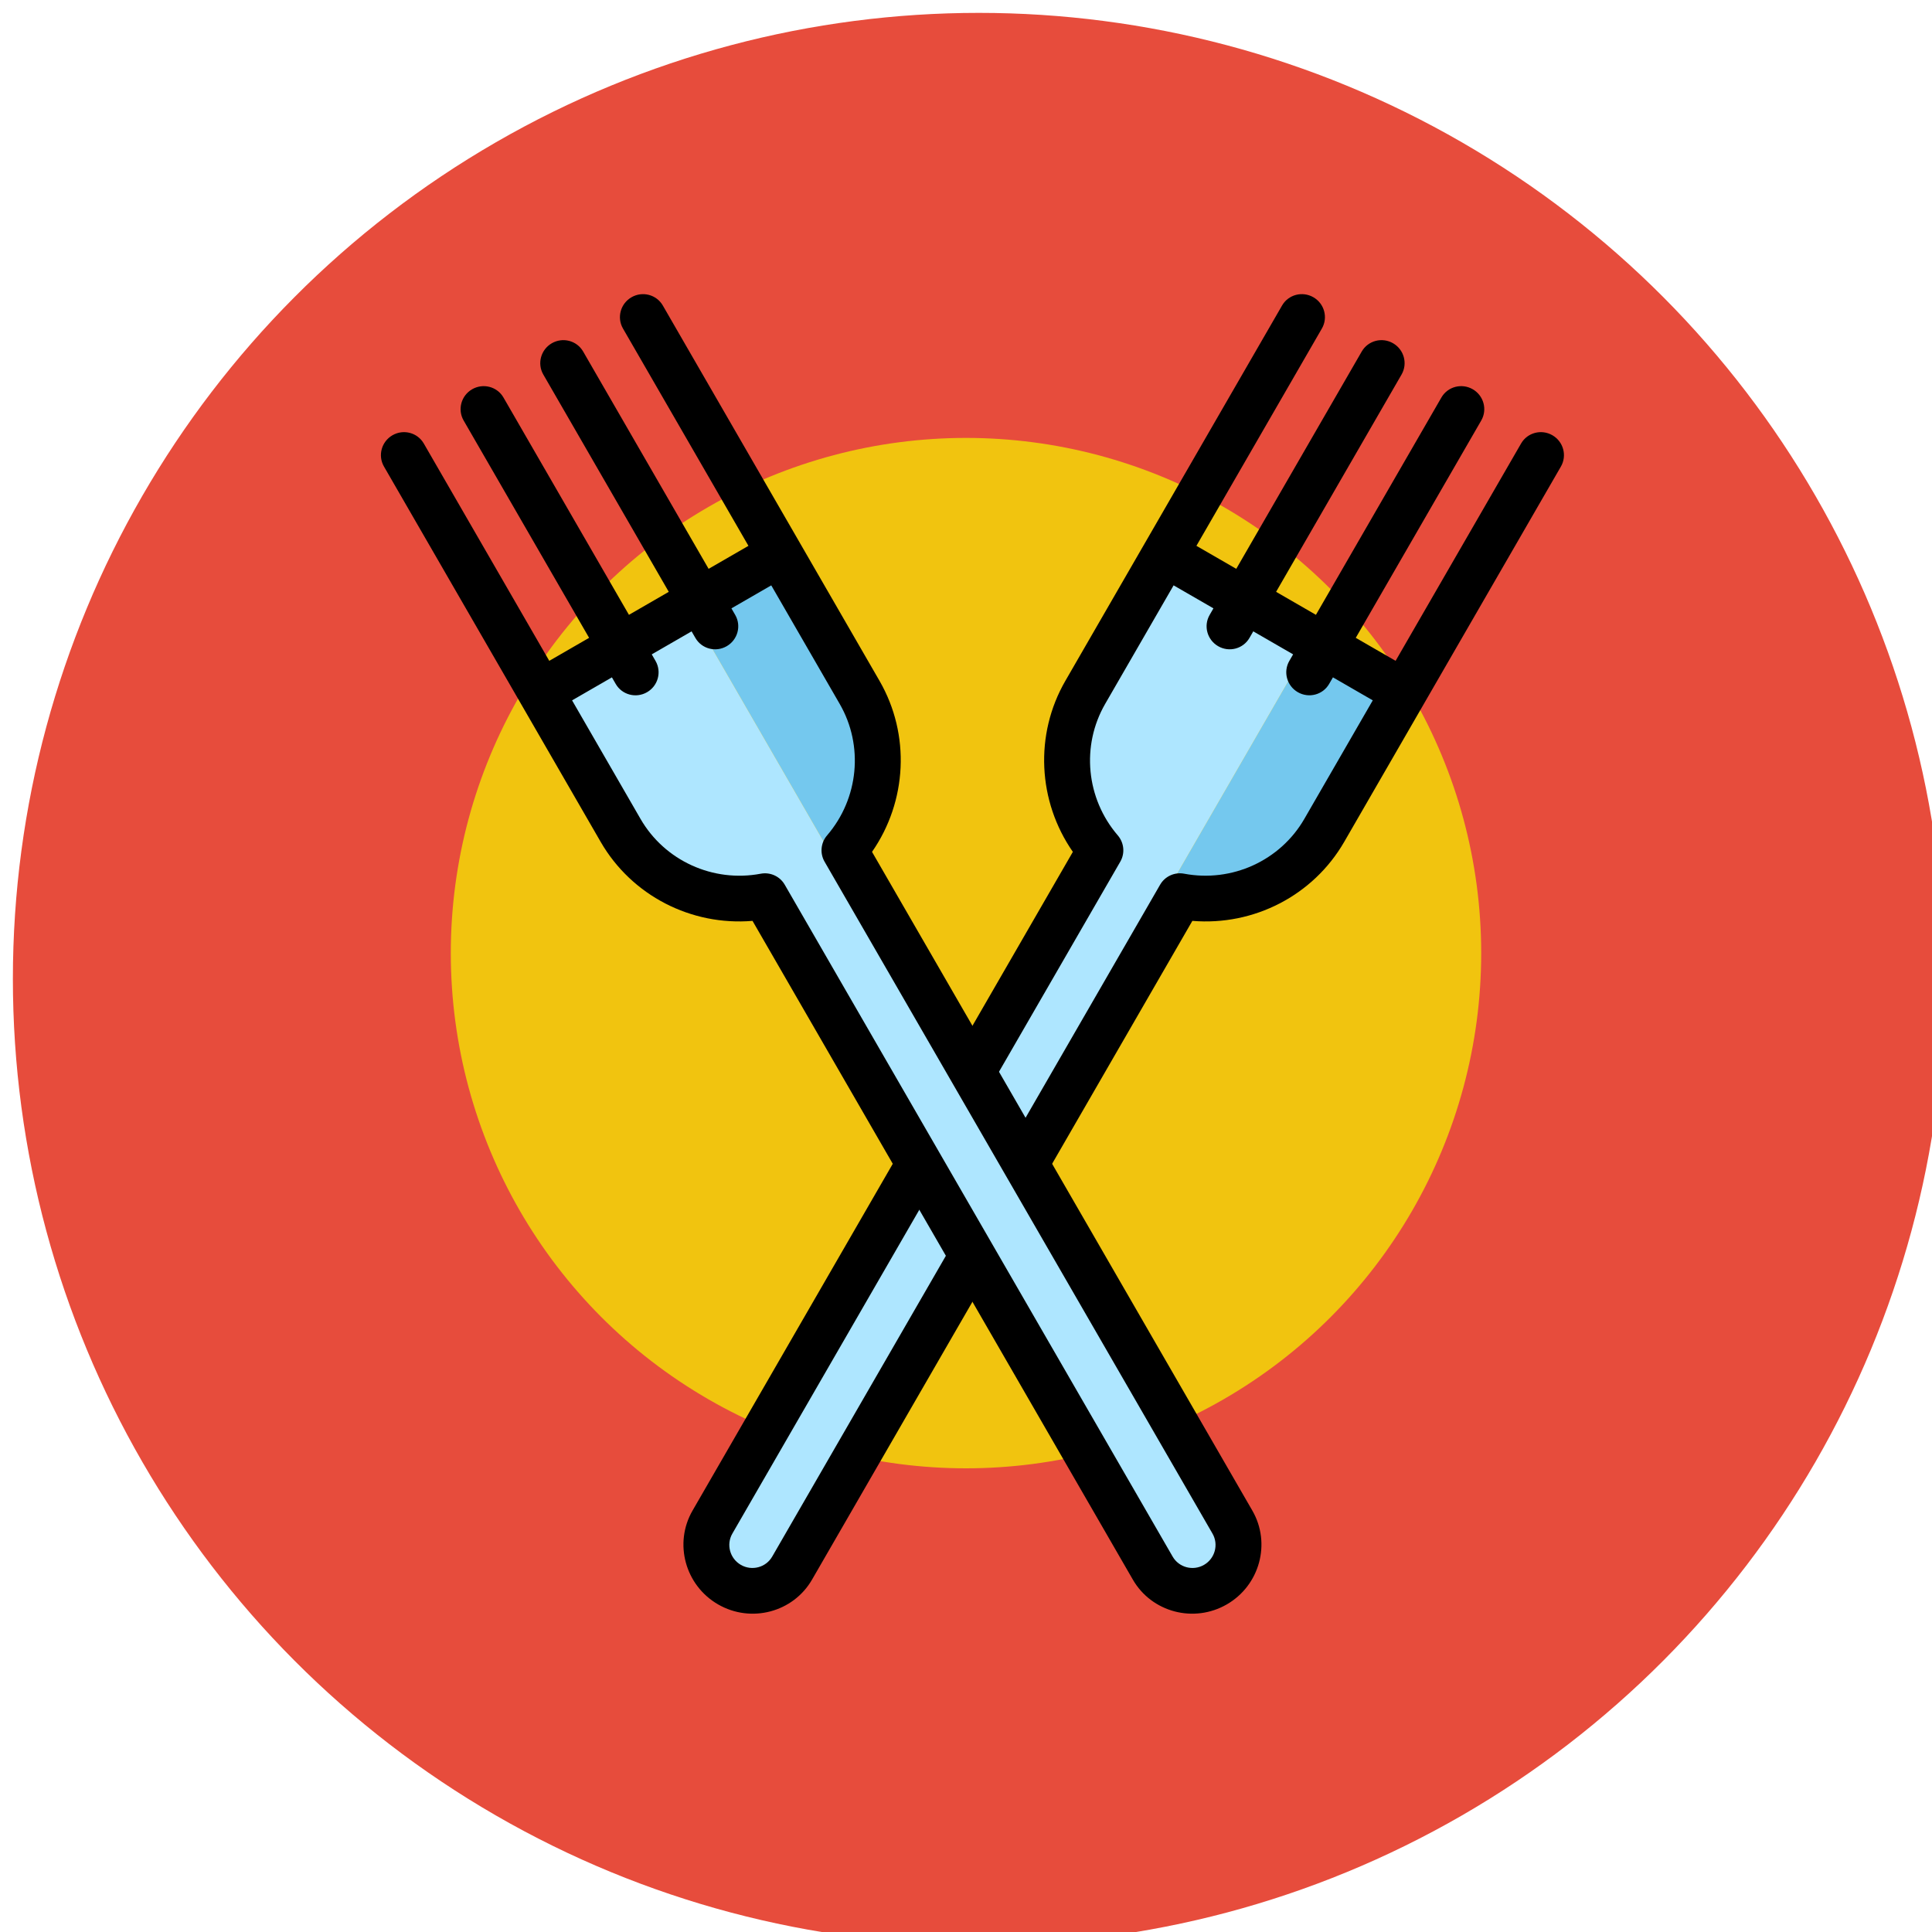 <?xml version="1.0" encoding="UTF-8"?>
<svg width="150px" height="150px" viewBox="0 0 150 150" version="1.1" xmlns="http://www.w3.org/2000/svg" xmlns:xlink="http://www.w3.org/1999/xlink">
    <!-- Generator: Sketch 46.2 (44496) - http://www.bohemiancoding.com/sketch -->
    <title>hard-fork</title>
    <desc>Created with Sketch.</desc>
    <defs></defs>
    <g id="Icons" stroke="none" stroke-width="1" fill="none" fill-rule="evenodd">
        <g id="hard-fork">
            <circle id="Oval-13" fill="#E74C3C" cx="76" cy="76" r="75"></circle>
            <circle id="Oval-13" fill="#F1C40F" cx="75" cy="74" r="40"></circle>
            <g id="kitchen-pack" transform="translate(83.5, 76.5) rotate(30) translate(-83.5, -76.5) translate(71, 21)" fill-rule="nonzero">
                <path d="M24,22 L24,34.167 C24,38.707 20.244,42.568 15,44 L15,22 L24,22 Z" id="Shape" fill="#74C8EE"></path>
                <path d="M15,44.367 L15,104.466 C15,106.417 13.432,108 11.5,108 C9.568,108 8,106.417 8,104.466 L8,44.367 C3.921,42.911 1,38.986 1,34.37 L1,22 L15,22 L15,44.367 L15,44.367 Z" id="Shape" fill="#AEE6FF"></path>
                <path d="M23.213,0 C22.227,0 21.428,0.793 21.428,1.771 L21.428,21.255 L17.857,21.255 L17.857,1.771 C17.857,0.793 17.057,0 16.071,0 C15.085,0 14.285,0.793 14.285,1.771 L14.285,21.255 L10.714,21.255 L10.714,1.771 C10.714,0.793 9.914,0 8.928,0 C7.942,0 7.143,0.793 7.143,1.771 L7.143,21.255 L3.571,21.255 L3.571,1.771 C3.571,0.793 2.772,0 1.786,0 C0.799,0 0,0.793 0,1.771 L0,35.425 C0,40.241 2.823,44.595 7.143,46.629 L7.143,105.686 C7.143,108.616 9.546,111 12.5,111 C15.454,111 17.857,108.616 17.857,105.686 L17.857,46.629 C22.177,44.595 25,40.241 25,35.425 L25,1.771 C24.999,0.793 24.2,0 23.213,0 Z M15.475,43.776 C14.762,44.026 14.285,44.695 14.285,45.446 L14.285,105.686 C14.285,106.663 13.484,107.458 12.499,107.458 C11.515,107.458 10.713,106.663 10.713,105.686 L10.713,45.446 C10.713,44.695 10.237,44.026 9.523,43.776 C5.963,42.528 3.571,39.172 3.571,35.426 L3.571,24.798 L7.142,24.798 L7.142,25.388 C7.142,26.367 7.941,27.16 8.928,27.16 C9.914,27.16 10.713,26.367 10.713,25.388 L10.713,24.798 L14.285,24.798 L14.285,25.388 C14.285,26.367 15.084,27.159 16.07,27.159 C17.056,27.159 17.856,26.367 17.856,25.388 L17.856,24.798 L21.427,24.798 L21.427,35.425 C21.428,39.172 19.035,42.527 15.475,43.776 Z" id="Shape" fill="#000000"></path>
            </g>
            <g id="kitchen-pack" transform="translate(67.5, 76.5) rotate(-30) translate(-67.5, -76.5) translate(55, 21)" fill-rule="nonzero">
                <path d="M24,22 L24,34.167 C24,38.707 20.244,42.568 15,44 L15,22 L24,22 Z" id="Shape" fill="#74C8EE"></path>
                <path d="M15,44.367 L15,104.466 C15,106.417 13.432,108 11.5,108 C9.568,108 8,106.417 8,104.466 L8,44.367 C3.921,42.911 1,38.986 1,34.37 L1,22 L15,22 L15,44.367 L15,44.367 Z" id="Shape" fill="#AEE6FF"></path>
                <path d="M23.213,0 C22.227,0 21.428,0.793 21.428,1.771 L21.428,21.255 L17.857,21.255 L17.857,1.771 C17.857,0.793 17.057,0 16.071,0 C15.085,0 14.285,0.793 14.285,1.771 L14.285,21.255 L10.714,21.255 L10.714,1.771 C10.714,0.793 9.914,0 8.928,0 C7.942,0 7.143,0.793 7.143,1.771 L7.143,21.255 L3.571,21.255 L3.571,1.771 C3.571,0.793 2.772,0 1.786,0 C0.799,0 0,0.793 0,1.771 L0,35.425 C0,40.241 2.823,44.595 7.143,46.629 L7.143,105.686 C7.143,108.616 9.546,111 12.5,111 C15.454,111 17.857,108.616 17.857,105.686 L17.857,46.629 C22.177,44.595 25,40.241 25,35.425 L25,1.771 C24.999,0.793 24.2,0 23.213,0 Z M15.475,43.776 C14.762,44.026 14.285,44.695 14.285,45.446 L14.285,105.686 C14.285,106.663 13.484,107.458 12.499,107.458 C11.515,107.458 10.713,106.663 10.713,105.686 L10.713,45.446 C10.713,44.695 10.237,44.026 9.523,43.776 C5.963,42.528 3.571,39.172 3.571,35.426 L3.571,24.798 L7.142,24.798 L7.142,25.388 C7.142,26.367 7.941,27.16 8.928,27.16 C9.914,27.16 10.713,26.367 10.713,25.388 L10.713,24.798 L14.285,24.798 L14.285,25.388 C14.285,26.367 15.084,27.159 16.07,27.159 C17.056,27.159 17.856,26.367 17.856,25.388 L17.856,24.798 L21.427,24.798 L21.427,35.425 C21.428,39.172 19.035,42.527 15.475,43.776 Z" id="Shape" fill="#000000"></path>
            </g>
        </g>
    </g>
</svg>